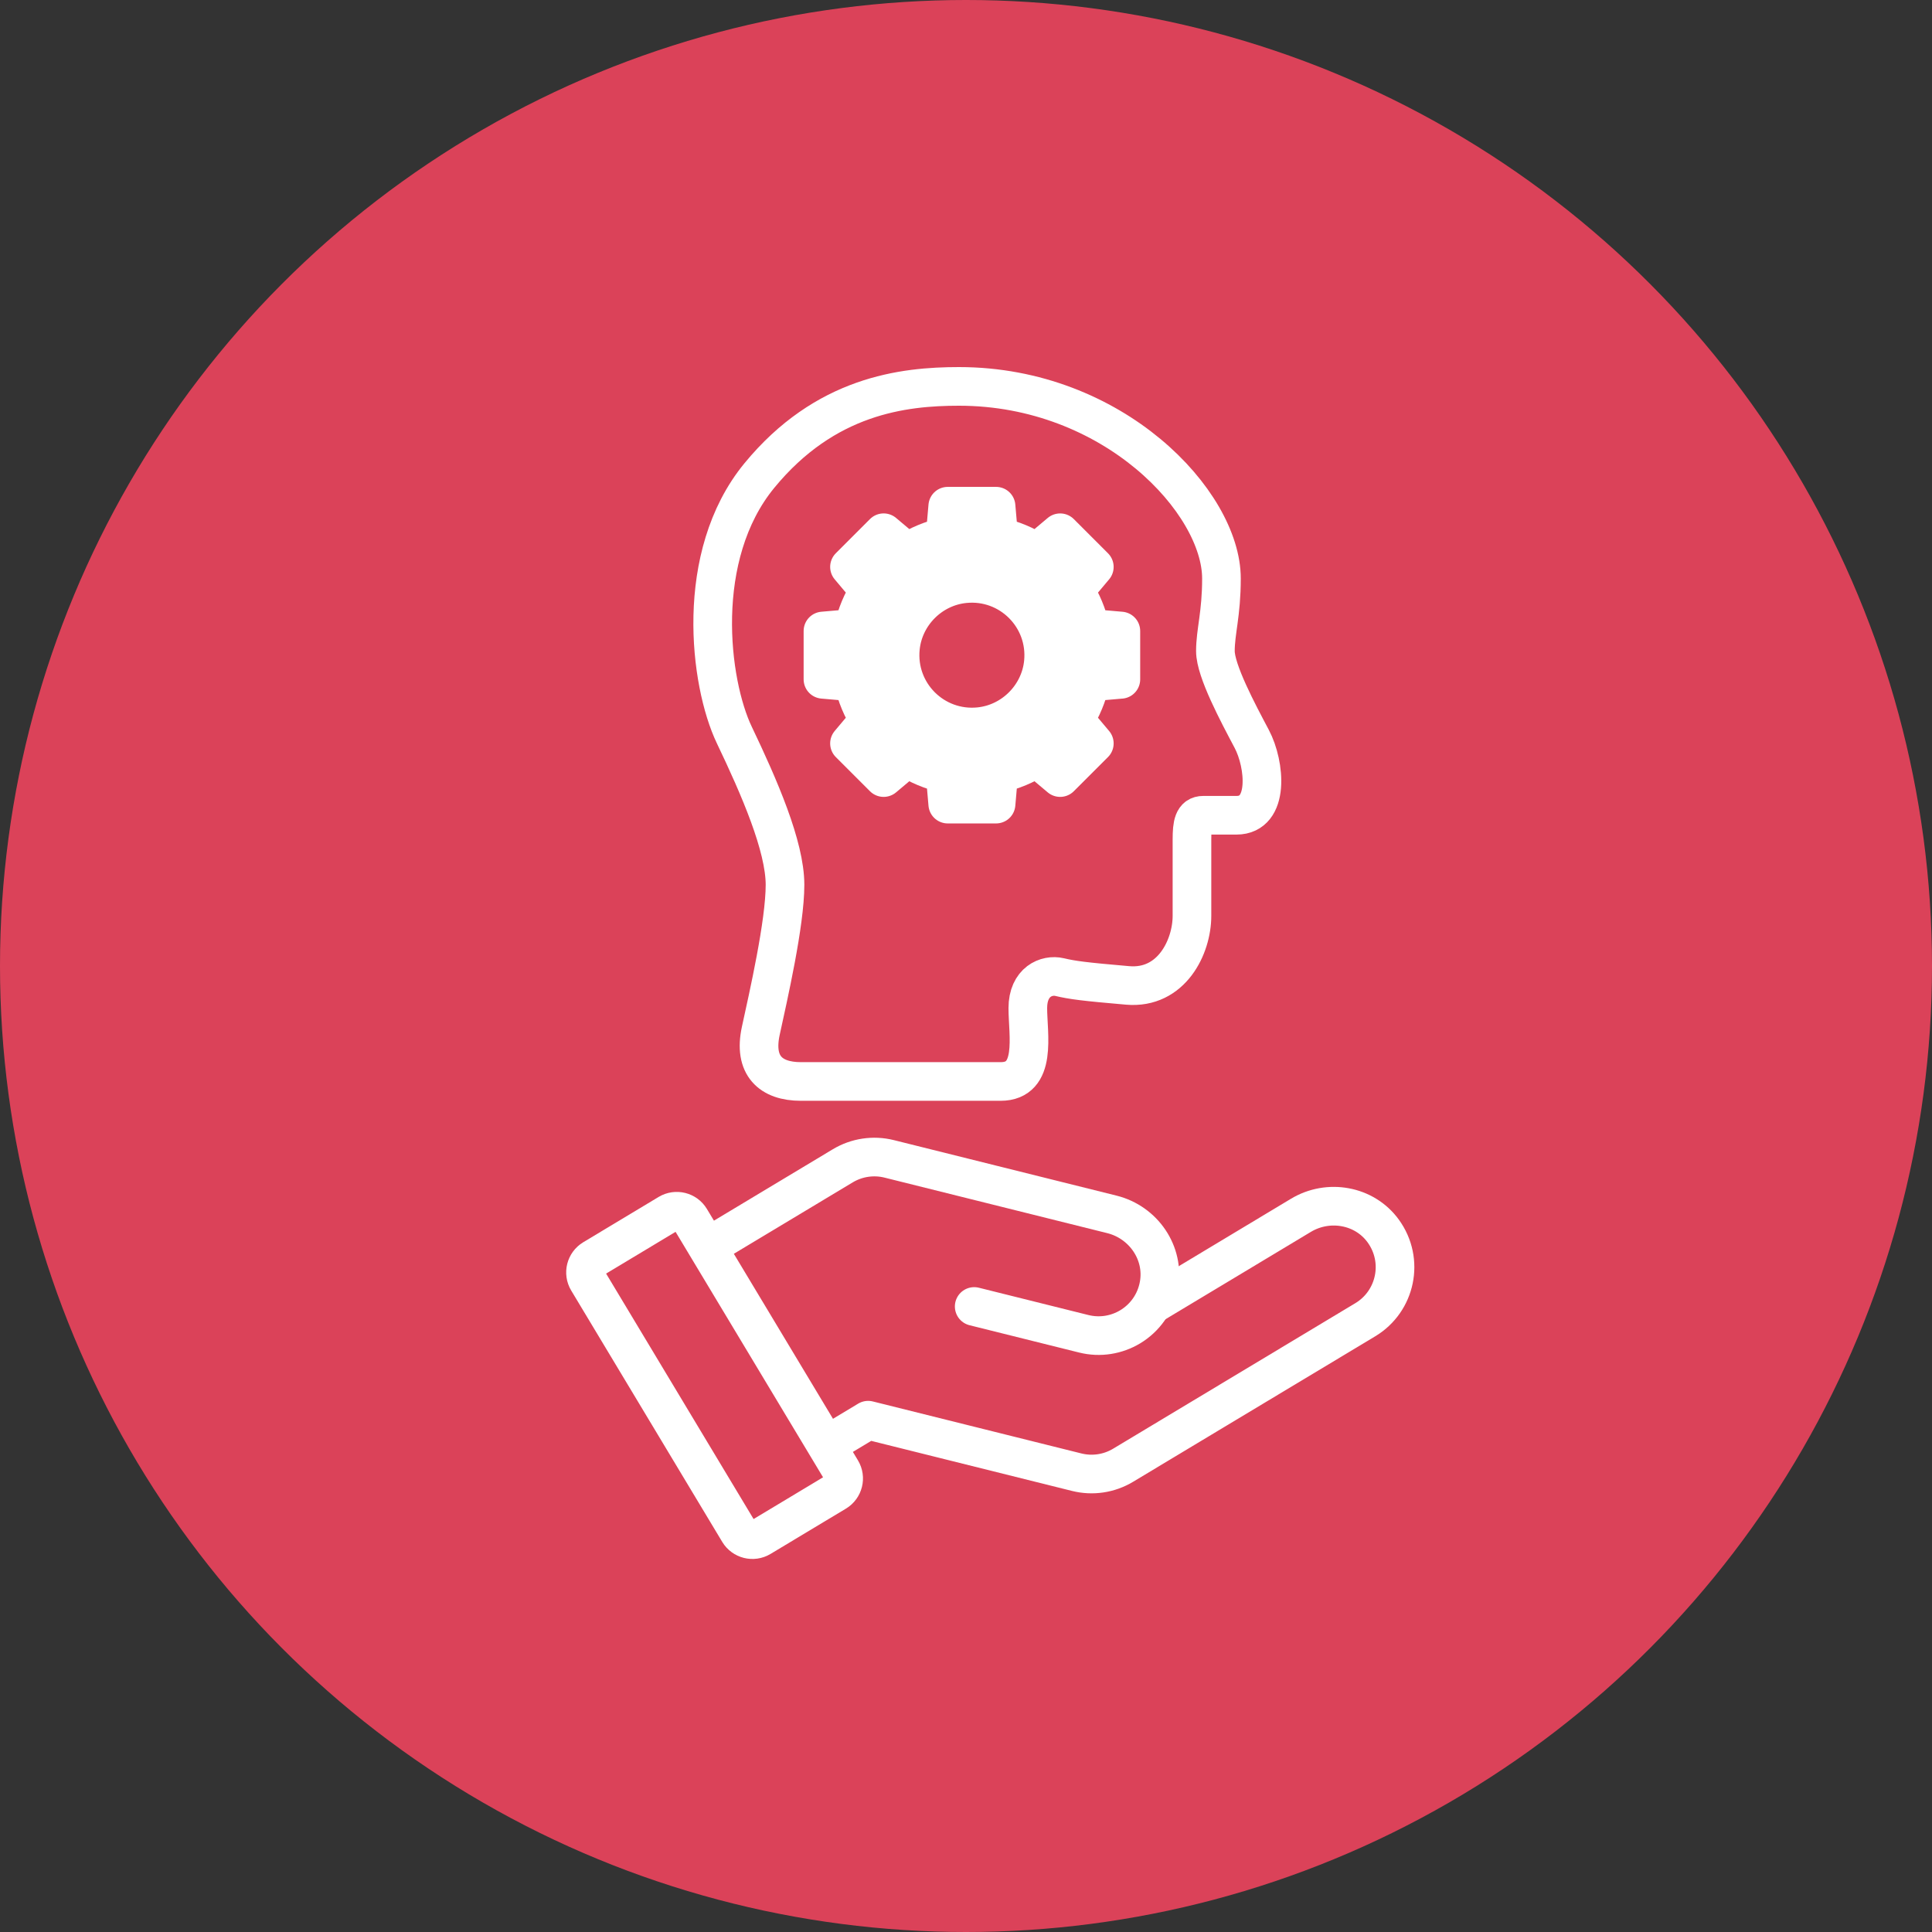 <svg width="100" height="100" viewBox="0 0 100 100" fill="none" xmlns="http://www.w3.org/2000/svg">
<rect x="0" y="0" width="100" height="100" fill="#333333" stroke="none"/>
<circle cx="50" cy="50" r="50" fill="#DB4259"/>
<path d="M58.016 35.163V32.661L56.44 32.524C56.279 31.816 56 31.153 55.623 30.557L56.642 29.344L54.873 27.575L53.66 28.595C53.064 28.218 52.402 27.938 51.693 27.778L51.556 26.201H49.055L48.918 27.778C48.21 27.938 47.547 28.218 46.951 28.595L45.737 27.574L43.969 29.343L44.989 30.556C44.612 31.152 44.332 31.814 44.172 32.523L42.596 32.66V35.162L44.172 35.299C44.332 36.006 44.612 36.67 44.989 37.266L43.969 38.479L45.737 40.247L46.951 39.227C47.547 39.604 48.209 39.884 48.918 40.044L49.055 41.621H51.556L51.693 40.044C52.401 39.884 53.064 39.604 53.66 39.227L54.873 40.247L56.642 38.479L55.622 37.266C55.999 36.67 56.278 36.007 56.438 35.299L58.015 35.162L58.016 35.163ZM50.685 37.611C48.337 37.845 46.372 35.88 46.606 33.532C46.78 31.793 48.185 30.387 49.924 30.214C52.273 29.978 54.239 31.945 54.004 34.294C53.829 36.032 52.423 37.437 50.685 37.611Z" fill="white" stroke="white" stroke-width="2" stroke-linecap="round" stroke-linejoin="round"/>
<path d="M49.637 20C57.623 20 63.222 25.99 63.222 29.944C63.222 31.784 62.909 32.685 62.909 33.702C62.909 34.719 64.083 36.912 64.788 38.243C65.493 39.574 65.727 42.197 64.005 42.197H62.283C61.774 42.197 61.696 42.666 61.696 43.449V47.403C61.696 49.009 60.639 51.201 58.368 51.005C56.097 50.809 55.509 50.731 54.844 50.574C54.179 50.417 53.2 50.809 53.2 52.179C53.2 53.55 53.709 55.977 51.79 55.977H41.454C39.888 55.977 38.988 55.154 39.379 53.354C39.771 51.553 40.632 47.795 40.632 45.798C40.632 43.802 39.301 40.748 38.009 38.047C36.717 35.346 35.895 28.769 39.301 24.619C42.707 20.47 46.74 20 49.637 20Z" stroke="white" stroke-width="2" stroke-linecap="round" stroke-linejoin="round"/>
<path d="M34.605 62.811L30.705 65.155C30.316 65.389 30.189 65.894 30.423 66.283L38.24 79.293C38.474 79.682 38.979 79.808 39.368 79.574L43.269 77.23C43.658 76.996 43.784 76.491 43.55 76.102L35.733 63.092C35.5 62.703 34.995 62.577 34.605 62.811Z" stroke="white" stroke-width="2" stroke-linecap="round" stroke-linejoin="round"/>
<path d="M36.664 64.522L43.622 60.342C44.344 59.909 45.208 59.779 46.025 59.983L57.554 62.857C59.187 63.265 60.285 64.856 59.986 66.512C59.815 67.462 59.249 68.224 58.496 68.677C57.8 69.095 56.943 69.248 56.093 69.036L50.424 67.623" stroke="white" stroke-width="2" stroke-linecap="round" stroke-linejoin="round"/>
<path d="M59.71 67.487L67.335 62.905C68.753 62.053 70.619 62.376 71.593 63.713C72.705 65.242 72.251 67.358 70.666 68.31L58.132 75.841C57.41 76.275 56.546 76.404 55.729 76.2L44.935 73.509L43.098 74.613" stroke="white" stroke-width="2" stroke-linecap="round" stroke-linejoin="round"/>
</svg>
